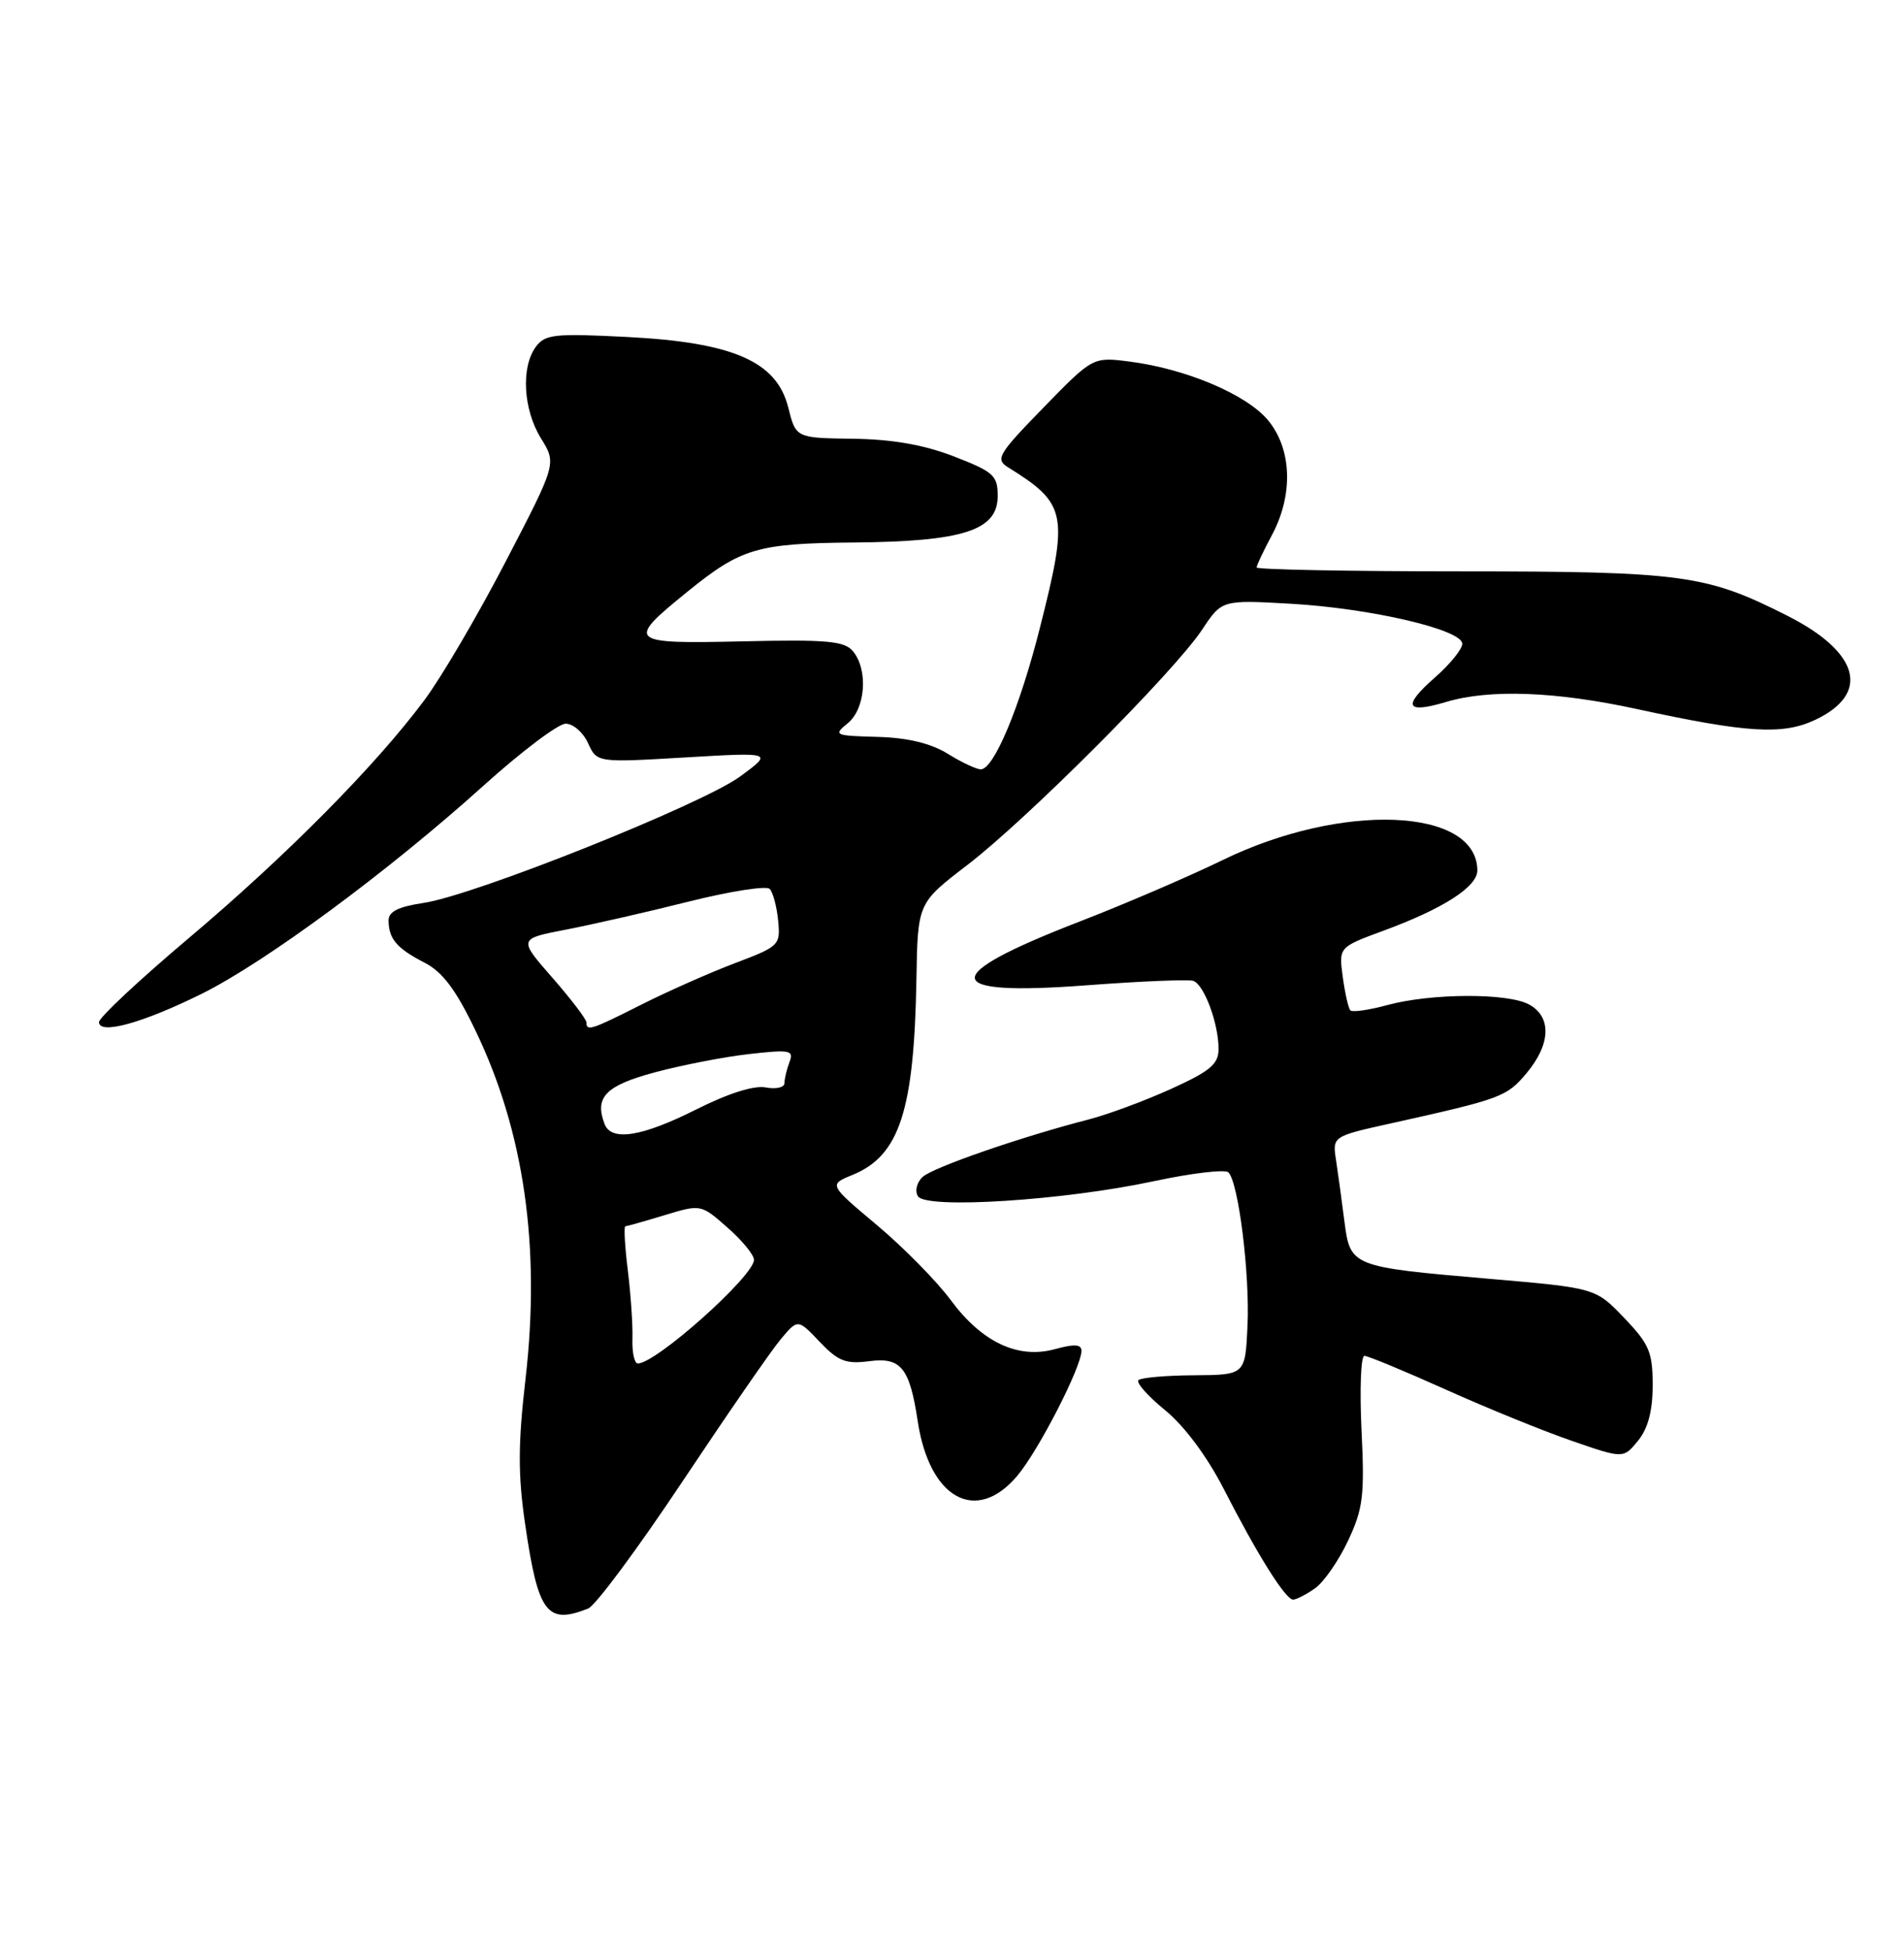 <?xml version="1.0" encoding="UTF-8" standalone="no"?>
<!DOCTYPE svg PUBLIC "-//W3C//DTD SVG 1.1//EN" "http://www.w3.org/Graphics/SVG/1.1/DTD/svg11.dtd" >
<svg xmlns="http://www.w3.org/2000/svg" xmlns:xlink="http://www.w3.org/1999/xlink" version="1.1" viewBox="0 0 250 256">
 <g >
 <path fill="currentColor"
d=" M 77.23 211.17 C 78.18 210.80 83.75 203.29 89.61 194.49 C 95.47 185.70 101.27 177.29 102.51 175.82 C 104.76 173.14 104.76 173.14 107.63 176.16 C 110.06 178.71 111.06 179.10 114.14 178.70 C 118.30 178.15 119.44 179.56 120.50 186.58 C 122.04 196.77 128.18 200.14 133.57 193.75 C 136.36 190.44 142.00 179.46 142.00 177.33 C 142.00 176.48 141.06 176.42 138.55 177.11 C 133.68 178.46 128.92 176.22 124.82 170.66 C 122.99 168.19 118.64 163.77 115.15 160.84 C 108.81 155.52 108.81 155.52 111.93 154.25 C 118.11 151.72 120.03 145.85 120.33 128.51 C 120.50 118.55 120.50 118.55 127.00 113.57 C 134.83 107.58 154.20 88.16 157.83 82.68 C 160.43 78.75 160.43 78.75 169.47 79.26 C 179.99 79.86 192.00 82.66 192.00 84.52 C 192.00 85.22 190.38 87.22 188.39 88.96 C 184.11 92.72 184.57 93.74 189.86 92.16 C 195.59 90.44 204.31 90.77 215.00 93.10 C 229.41 96.23 234.11 96.52 238.37 94.49 C 245.62 91.06 244.16 85.63 234.71 80.85 C 224.03 75.44 220.99 75.02 191.75 75.01 C 177.04 75.01 165.00 74.77 165.00 74.50 C 165.00 74.22 165.90 72.31 167.00 70.26 C 169.85 64.95 169.63 58.90 166.46 55.13 C 163.62 51.76 155.71 48.42 148.33 47.47 C 143.50 46.85 143.50 46.85 137.00 53.52 C 131.05 59.63 130.66 60.29 132.36 61.35 C 140.09 66.15 140.35 67.43 136.52 82.51 C 133.89 92.90 130.49 101.00 128.78 101.00 C 128.21 101.00 126.25 100.08 124.43 98.95 C 122.20 97.58 119.19 96.85 115.21 96.74 C 109.57 96.59 109.39 96.51 111.31 94.95 C 113.65 93.05 114.02 87.94 112.00 85.50 C 110.88 84.15 108.61 83.94 97.43 84.20 C 82.43 84.54 82.13 84.27 90.25 77.69 C 97.33 71.95 99.40 71.34 112.15 71.22 C 126.51 71.09 131.00 69.63 131.00 65.12 C 131.00 62.42 130.47 61.94 125.25 59.92 C 121.30 58.39 117.16 57.67 112.00 57.60 C 104.50 57.50 104.50 57.50 103.50 53.50 C 101.99 47.45 96.27 44.95 82.34 44.24 C 72.78 43.75 71.56 43.89 70.35 45.54 C 68.38 48.23 68.70 53.78 71.04 57.56 C 73.08 60.86 73.08 60.86 66.42 73.68 C 62.76 80.73 57.94 88.96 55.69 91.96 C 49.27 100.57 37.52 112.42 24.75 123.19 C 18.29 128.64 13.00 133.59 13.00 134.18 C 13.00 135.89 18.70 134.32 26.46 130.48 C 34.82 126.34 51.00 114.40 63.50 103.13 C 68.45 98.67 73.30 95.01 74.27 95.01 C 75.25 95.00 76.57 96.15 77.21 97.56 C 78.38 100.12 78.38 100.12 89.94 99.44 C 101.50 98.76 101.50 98.76 97.21 101.92 C 92.20 105.60 62.35 117.53 55.61 118.54 C 52.28 119.04 51.00 119.68 51.02 120.86 C 51.04 123.26 52.12 124.52 55.72 126.37 C 58.10 127.59 59.84 129.89 62.43 135.29 C 68.82 148.56 70.99 163.69 69.01 180.95 C 68.01 189.58 68.00 193.59 68.96 200.16 C 70.66 211.80 71.81 213.32 77.23 211.17 Z  M 172.65 208.53 C 173.81 207.72 175.76 204.91 177.00 202.28 C 178.98 198.06 179.19 196.36 178.77 187.75 C 178.52 182.39 178.68 178.00 179.15 178.00 C 179.61 178.00 184.41 179.99 189.80 182.41 C 195.20 184.84 202.67 187.88 206.39 189.16 C 213.15 191.50 213.15 191.50 215.08 189.14 C 216.39 187.52 217.00 185.23 217.00 181.85 C 217.00 177.52 216.55 176.45 213.25 173.01 C 209.50 169.09 209.50 169.09 195.50 167.88 C 177.38 166.32 177.29 166.28 176.52 160.30 C 176.19 157.66 175.69 154.08 175.43 152.34 C 174.94 149.18 174.94 149.18 182.72 147.46 C 197.15 144.25 197.82 144.00 200.43 140.90 C 203.63 137.09 203.76 133.48 200.75 131.86 C 197.93 130.34 187.89 130.39 182.15 131.95 C 179.76 132.60 177.58 132.91 177.31 132.65 C 177.05 132.38 176.60 130.41 176.31 128.26 C 175.78 124.35 175.78 124.35 181.64 122.19 C 189.50 119.30 194.00 116.41 193.98 114.26 C 193.91 106.00 176.15 105.29 160.50 112.93 C 156.10 115.07 147.66 118.70 141.74 120.99 C 123.11 128.20 123.41 130.81 142.71 129.35 C 149.74 128.82 156.03 128.56 156.68 128.77 C 158.10 129.24 160.00 134.36 160.00 137.71 C 160.00 139.70 158.91 140.62 153.75 142.96 C 150.31 144.52 145.47 146.31 143.00 146.95 C 134.06 149.25 122.47 153.27 121.13 154.52 C 120.37 155.24 120.10 156.36 120.53 157.05 C 121.59 158.76 139.71 157.60 151.50 155.07 C 156.45 154.01 160.86 153.49 161.29 153.91 C 162.62 155.21 164.12 167.28 163.80 174.08 C 163.50 180.50 163.50 180.50 156.78 180.55 C 153.09 180.57 149.80 180.86 149.48 181.19 C 149.15 181.52 150.73 183.30 152.99 185.14 C 155.51 187.20 158.48 191.19 160.67 195.45 C 165.11 204.13 168.79 210.00 169.79 210.00 C 170.21 210.00 171.50 209.34 172.65 208.53 Z  M 83.04 175.75 C 83.10 173.96 82.82 169.91 82.43 166.75 C 82.04 163.59 81.90 161.00 82.11 160.99 C 82.32 160.98 84.64 160.33 87.26 159.53 C 92.02 158.09 92.04 158.09 95.51 161.15 C 97.43 162.83 99.00 164.74 99.00 165.39 C 99.00 167.52 86.14 179.00 83.75 179.00 C 83.30 179.00 82.98 177.54 83.04 175.75 Z  M 79.38 147.56 C 78.04 144.04 79.51 142.53 85.94 140.79 C 89.48 139.84 95.06 138.75 98.35 138.38 C 103.75 137.77 104.26 137.87 103.66 139.43 C 103.30 140.39 103.00 141.63 103.00 142.20 C 103.00 142.77 101.89 143.02 100.54 142.76 C 98.99 142.47 95.62 143.54 91.42 145.65 C 84.28 149.24 80.27 149.88 79.38 147.56 Z  M 77.00 134.23 C 77.00 133.81 74.99 131.17 72.53 128.36 C 68.06 123.25 68.06 123.25 74.28 122.05 C 77.70 121.39 84.95 119.74 90.40 118.37 C 95.84 117.01 100.64 116.25 101.06 116.70 C 101.49 117.14 101.99 119.00 102.17 120.84 C 102.49 124.09 102.33 124.24 96.49 126.45 C 93.19 127.70 87.69 130.14 84.27 131.86 C 77.62 135.22 77.00 135.42 77.00 134.23 Z "/>
</g>
</svg>
